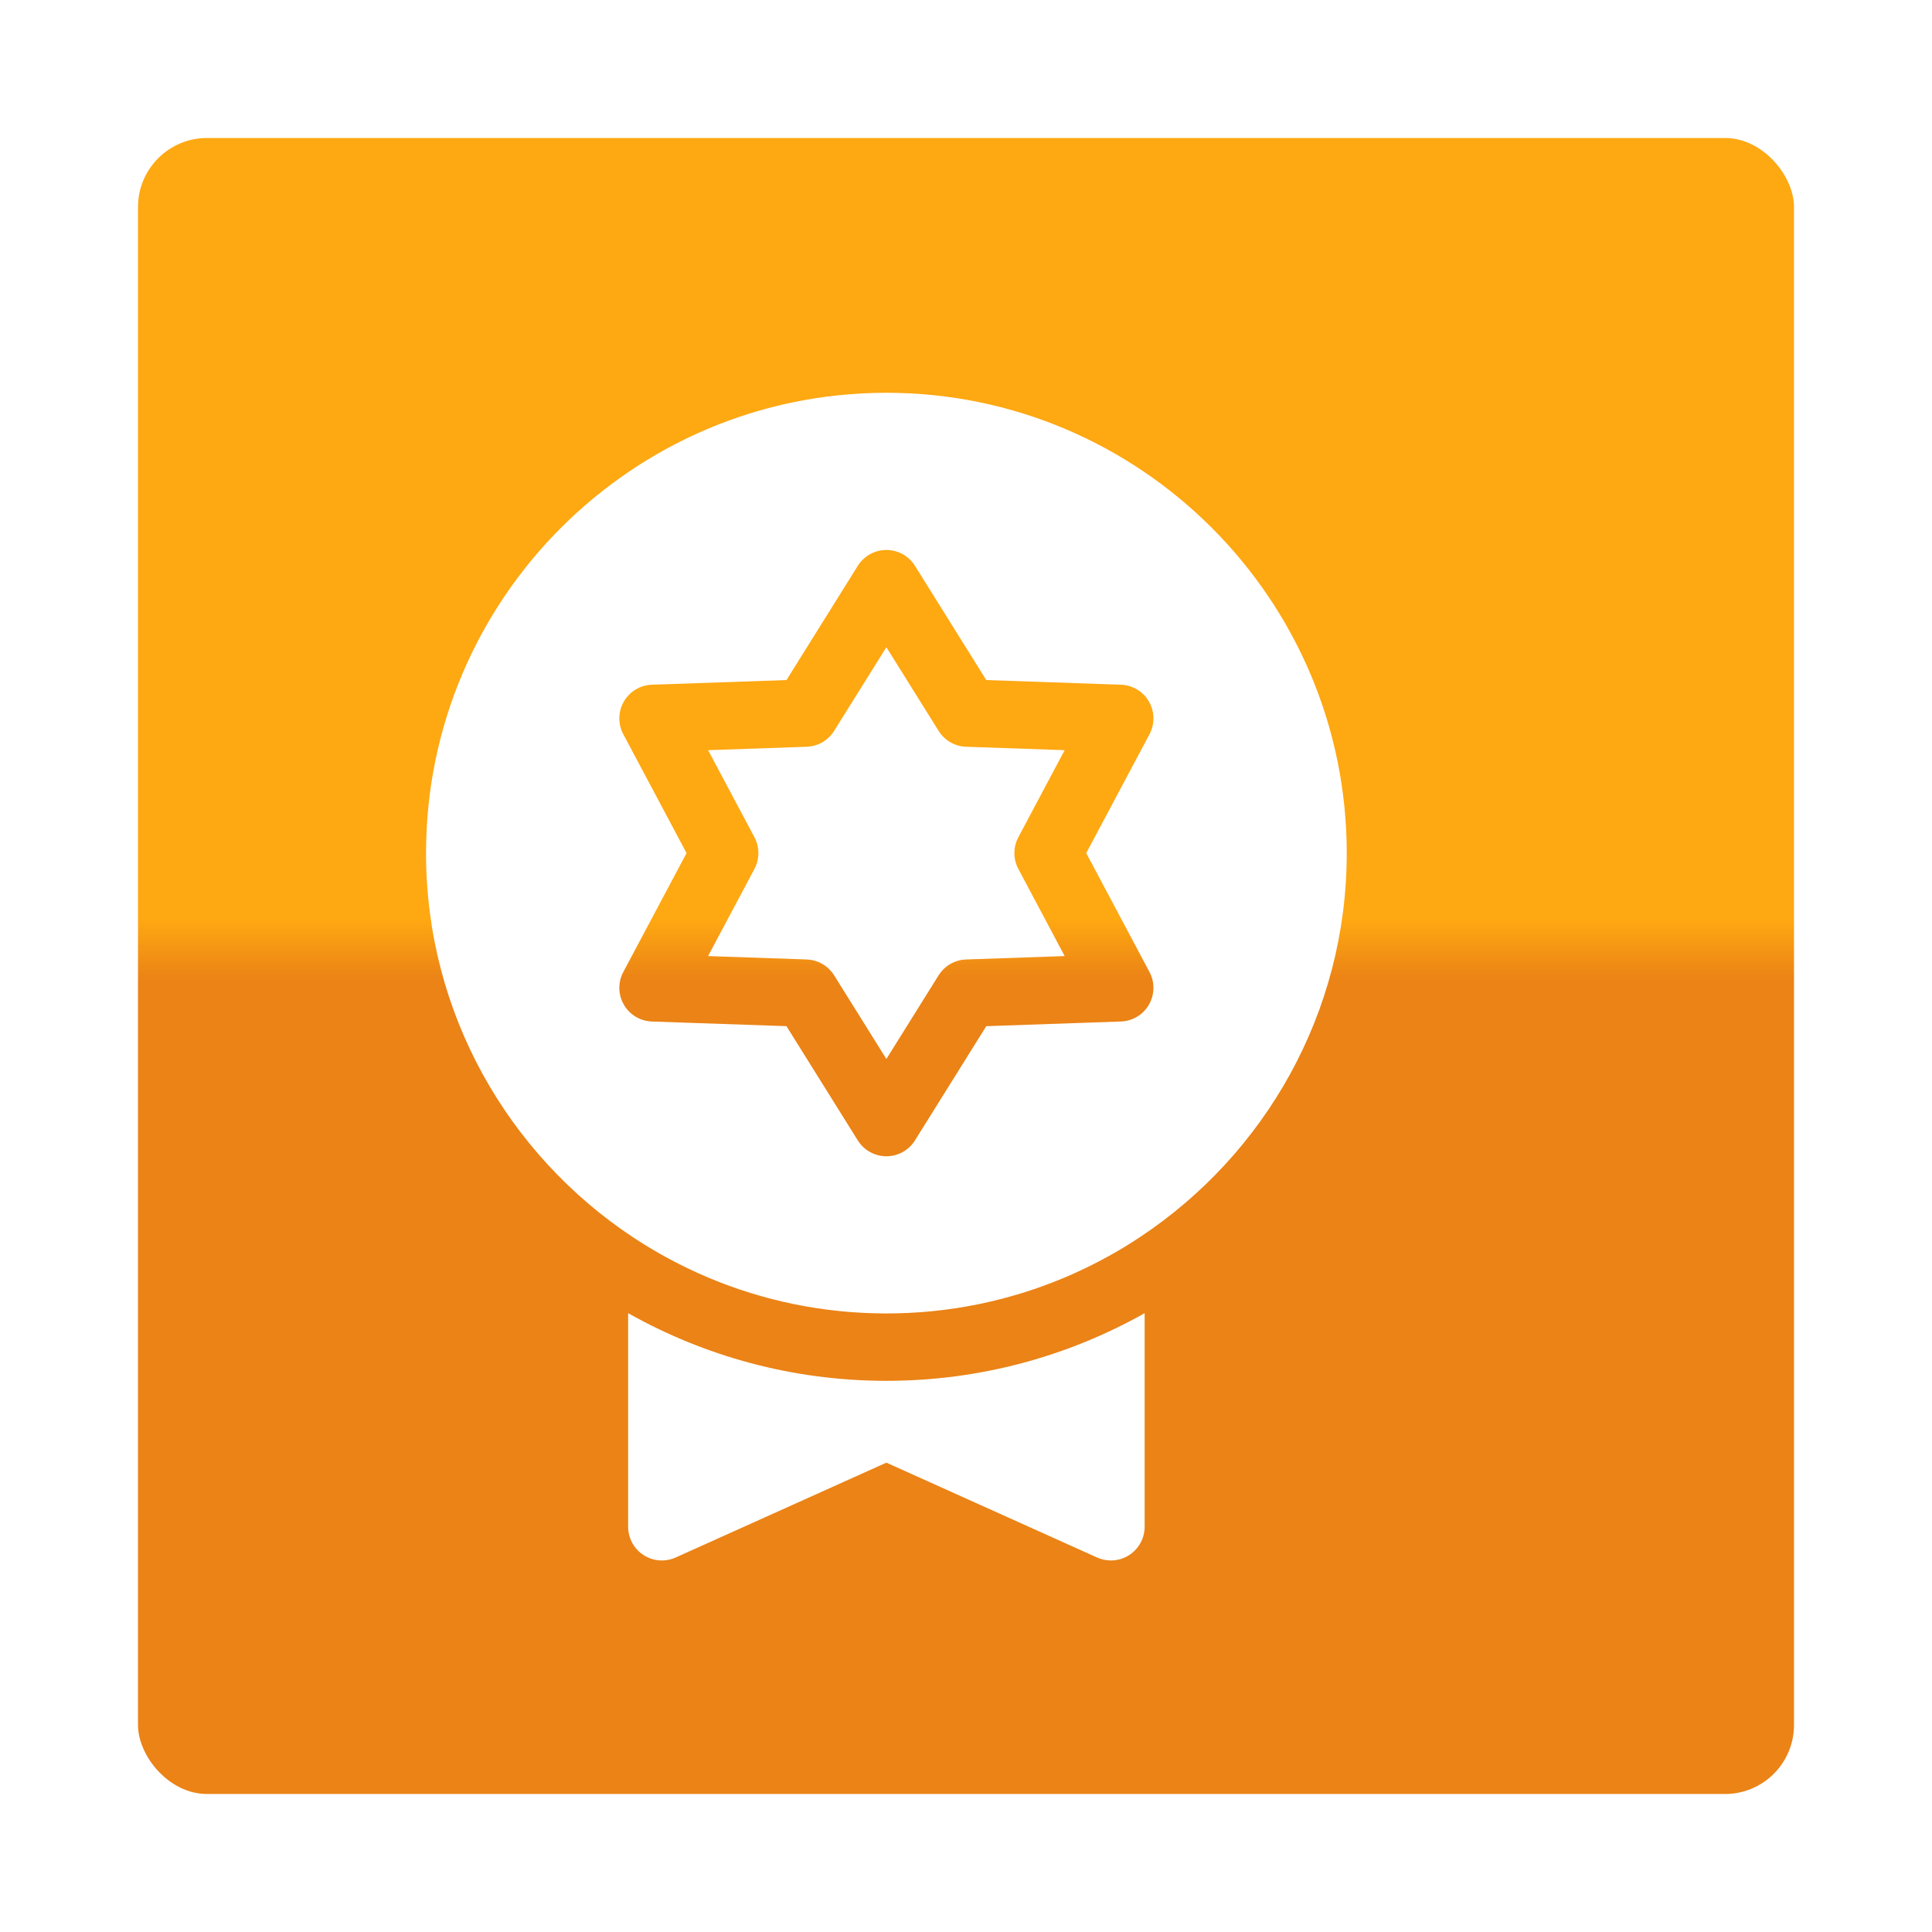<svg width="56" height="56" viewBox="0 0 56 56" fill="none" xmlns="http://www.w3.org/2000/svg">
<g filter="url(#filter0_d)">
<rect x="2" y="4" width="48" height="48" rx="2" fill="url(#paint0_linear)"/>
</g>
<g clip-path="url(#clip0)">
<path d="M25.692 40.024C22.975 40.024 20.421 39.31 18.207 38.063V44.254C18.207 44.586 18.375 44.895 18.653 45.074C18.931 45.254 19.282 45.281 19.584 45.145L25.692 42.396L31.8 45.145C31.928 45.202 32.065 45.231 32.201 45.231C32.386 45.231 32.571 45.178 32.731 45.074C33.009 44.894 33.178 44.586 33.178 44.254V38.063C30.963 39.31 28.41 40.024 25.692 40.024Z" fill="white"/>
<path d="M29.517 24.269L30.86 21.744L28.002 21.645C27.677 21.634 27.379 21.462 27.207 21.186L25.692 18.76L24.177 21.186C24.005 21.462 23.707 21.634 23.383 21.645L20.524 21.744L21.868 24.269C22.02 24.556 22.02 24.9 21.868 25.186L20.524 27.712L23.383 27.811C23.707 27.822 24.005 27.994 24.177 28.269L25.692 30.695L27.207 28.269C27.379 27.994 27.677 27.822 28.002 27.811L30.86 27.712L29.517 25.186C29.364 24.9 29.364 24.556 29.517 24.269Z" fill="white"/>
<path d="M25.692 11.385C18.335 11.385 12.349 17.37 12.349 24.728C12.349 29.368 14.731 33.462 18.335 35.854C18.371 35.877 18.407 35.901 18.443 35.925C18.486 35.953 18.53 35.981 18.574 36.008C18.61 36.032 18.647 36.054 18.683 36.077C18.727 36.104 18.77 36.131 18.814 36.157C18.872 36.193 18.931 36.227 18.99 36.262C19.045 36.294 19.101 36.325 19.156 36.357C19.196 36.379 19.236 36.401 19.276 36.424C19.319 36.448 19.363 36.472 19.408 36.495C19.448 36.517 19.49 36.539 19.531 36.56C19.574 36.583 19.616 36.605 19.66 36.627C19.728 36.662 19.797 36.696 19.866 36.73C19.914 36.753 19.961 36.776 20.009 36.798C20.055 36.82 20.101 36.842 20.148 36.863C20.19 36.883 20.233 36.902 20.276 36.921C20.323 36.942 20.37 36.962 20.417 36.983C20.458 37.001 20.499 37.019 20.54 37.036C20.621 37.07 20.702 37.103 20.784 37.135C20.819 37.15 20.855 37.163 20.891 37.177C20.946 37.198 21 37.219 21.055 37.239C21.096 37.254 21.137 37.269 21.177 37.284C21.231 37.303 21.285 37.322 21.338 37.341C21.377 37.354 21.415 37.367 21.453 37.38C21.539 37.409 21.626 37.438 21.713 37.465C21.742 37.474 21.772 37.483 21.802 37.492C21.866 37.511 21.93 37.531 21.995 37.549C22.033 37.56 22.071 37.571 22.109 37.581C22.169 37.598 22.23 37.615 22.29 37.631C22.326 37.64 22.361 37.65 22.396 37.658C22.488 37.682 22.579 37.704 22.672 37.726C22.694 37.731 22.716 37.736 22.738 37.741C22.813 37.758 22.888 37.774 22.963 37.79C22.998 37.797 23.033 37.804 23.068 37.811C23.135 37.825 23.202 37.837 23.269 37.85C23.302 37.856 23.334 37.862 23.367 37.868C23.463 37.885 23.56 37.901 23.657 37.916C23.671 37.918 23.685 37.92 23.699 37.922C23.785 37.935 23.87 37.947 23.956 37.958C23.989 37.962 24.021 37.966 24.054 37.97C24.126 37.979 24.198 37.987 24.27 37.995C24.301 37.998 24.332 38.002 24.363 38.005C24.463 38.015 24.564 38.024 24.664 38.032C24.671 38.032 24.678 38.033 24.685 38.033C24.78 38.04 24.875 38.046 24.971 38.051C25.002 38.053 25.033 38.054 25.064 38.056C25.14 38.059 25.215 38.062 25.29 38.064C25.321 38.065 25.352 38.066 25.383 38.067C25.486 38.069 25.589 38.071 25.692 38.071C25.796 38.071 25.899 38.069 26.002 38.067C26.033 38.066 26.064 38.065 26.095 38.064C26.17 38.062 26.245 38.059 26.321 38.056C26.352 38.054 26.383 38.053 26.414 38.051C26.51 38.046 26.605 38.04 26.7 38.033C26.707 38.033 26.714 38.032 26.721 38.032C26.821 38.024 26.922 38.015 27.022 38.005C27.053 38.002 27.084 37.998 27.115 37.995C27.187 37.987 27.259 37.979 27.331 37.97C27.363 37.966 27.396 37.962 27.429 37.958C27.515 37.947 27.6 37.935 27.686 37.922C27.7 37.92 27.714 37.918 27.728 37.916C27.825 37.901 27.922 37.885 28.018 37.868C28.051 37.862 28.083 37.856 28.116 37.85C28.183 37.837 28.25 37.825 28.317 37.811C28.352 37.804 28.387 37.797 28.422 37.79C28.497 37.774 28.572 37.758 28.647 37.741C28.669 37.736 28.691 37.731 28.713 37.726C28.805 37.705 28.897 37.682 28.989 37.658C29.024 37.649 29.059 37.64 29.095 37.631C29.155 37.615 29.216 37.598 29.276 37.581C29.314 37.571 29.352 37.56 29.39 37.549C29.454 37.531 29.519 37.511 29.583 37.492C29.613 37.483 29.643 37.474 29.672 37.465C29.759 37.438 29.846 37.409 29.932 37.38C29.97 37.367 30.008 37.354 30.047 37.341C30.1 37.322 30.154 37.303 30.207 37.284C30.248 37.269 30.289 37.254 30.329 37.239C30.384 37.219 30.439 37.198 30.494 37.177C30.529 37.163 30.566 37.15 30.601 37.135C30.683 37.103 30.764 37.07 30.844 37.036C30.886 37.018 30.927 37 30.968 36.983C31.015 36.962 31.062 36.942 31.108 36.921C31.151 36.902 31.194 36.883 31.237 36.863C31.284 36.842 31.329 36.82 31.375 36.798C31.423 36.776 31.471 36.753 31.519 36.73C31.588 36.696 31.657 36.662 31.725 36.627C31.768 36.605 31.811 36.583 31.854 36.56C31.895 36.539 31.936 36.517 31.977 36.495C32.021 36.472 32.065 36.448 32.109 36.423C32.149 36.401 32.189 36.379 32.229 36.357C32.284 36.325 32.34 36.294 32.395 36.262C32.453 36.227 32.512 36.193 32.571 36.157C32.614 36.131 32.658 36.104 32.701 36.077C32.738 36.054 32.775 36.032 32.811 36.008C32.855 35.981 32.898 35.953 32.942 35.924C32.978 35.901 33.014 35.877 33.049 35.854C36.654 33.462 39.036 29.368 39.036 24.728C39.035 17.37 33.05 11.385 25.692 11.385ZM33.319 28.175C33.477 28.472 33.47 28.83 33.302 29.121C33.134 29.413 32.827 29.597 32.49 29.609L28.588 29.744L26.52 33.056C26.342 33.341 26.029 33.515 25.692 33.515C25.356 33.515 25.043 33.341 24.864 33.056L22.796 29.744L18.894 29.609C18.558 29.597 18.251 29.413 18.083 29.121C17.914 28.83 17.908 28.472 18.066 28.175L19.9 24.728L18.066 21.281C17.908 20.984 17.914 20.626 18.083 20.334C18.251 20.043 18.558 19.858 18.894 19.847L22.796 19.712L24.864 16.4C25.043 16.114 25.356 15.941 25.692 15.941C26.029 15.941 26.342 16.114 26.52 16.4L28.588 19.712L32.49 19.847C32.827 19.858 33.134 20.043 33.302 20.334C33.47 20.626 33.477 20.984 33.319 21.281L31.485 24.728L33.319 28.175Z" fill="white"/>
</g>
<defs>
<filter id="filter0_d" x="0" y="0" width="56" height="56" filterUnits="userSpaceOnUse" color-interpolation-filters="sRGB">
<feFlood flood-opacity="0" result="BackgroundImageFix"/>
<feColorMatrix in="SourceAlpha" type="matrix" values="0 0 0 0 0 0 0 0 0 0 0 0 0 0 0 0 0 0 127 0"/>
<feOffset dx="2"/>
<feGaussianBlur stdDeviation="2"/>
<feColorMatrix type="matrix" values="0 0 0 0 0 0 0 0 0 0 0 0 0 0 0 0 0 0 0.5 0"/>
<feBlend mode="normal" in2="BackgroundImageFix" result="effect1_dropShadow"/>
<feBlend mode="normal" in="SourceGraphic" in2="effect1_dropShadow" result="shape"/>
</filter>
<linearGradient id="paint0_linear" x1="26" y1="4" x2="26" y2="52" gradientUnits="userSpaceOnUse">
<stop stop-color="#FEA812"/>
<stop offset="0.472" stop-color="#FEA812"/>
<stop offset="0.508" stop-color="#EB8316"/>
<stop offset="1" stop-color="#EB8316"/>
</linearGradient>
<clipPath id="clip0">
<rect width="33.846" height="33.846" fill="white" transform="translate(8.769 11.385)"/>
</clipPath>
</defs>
</svg>
